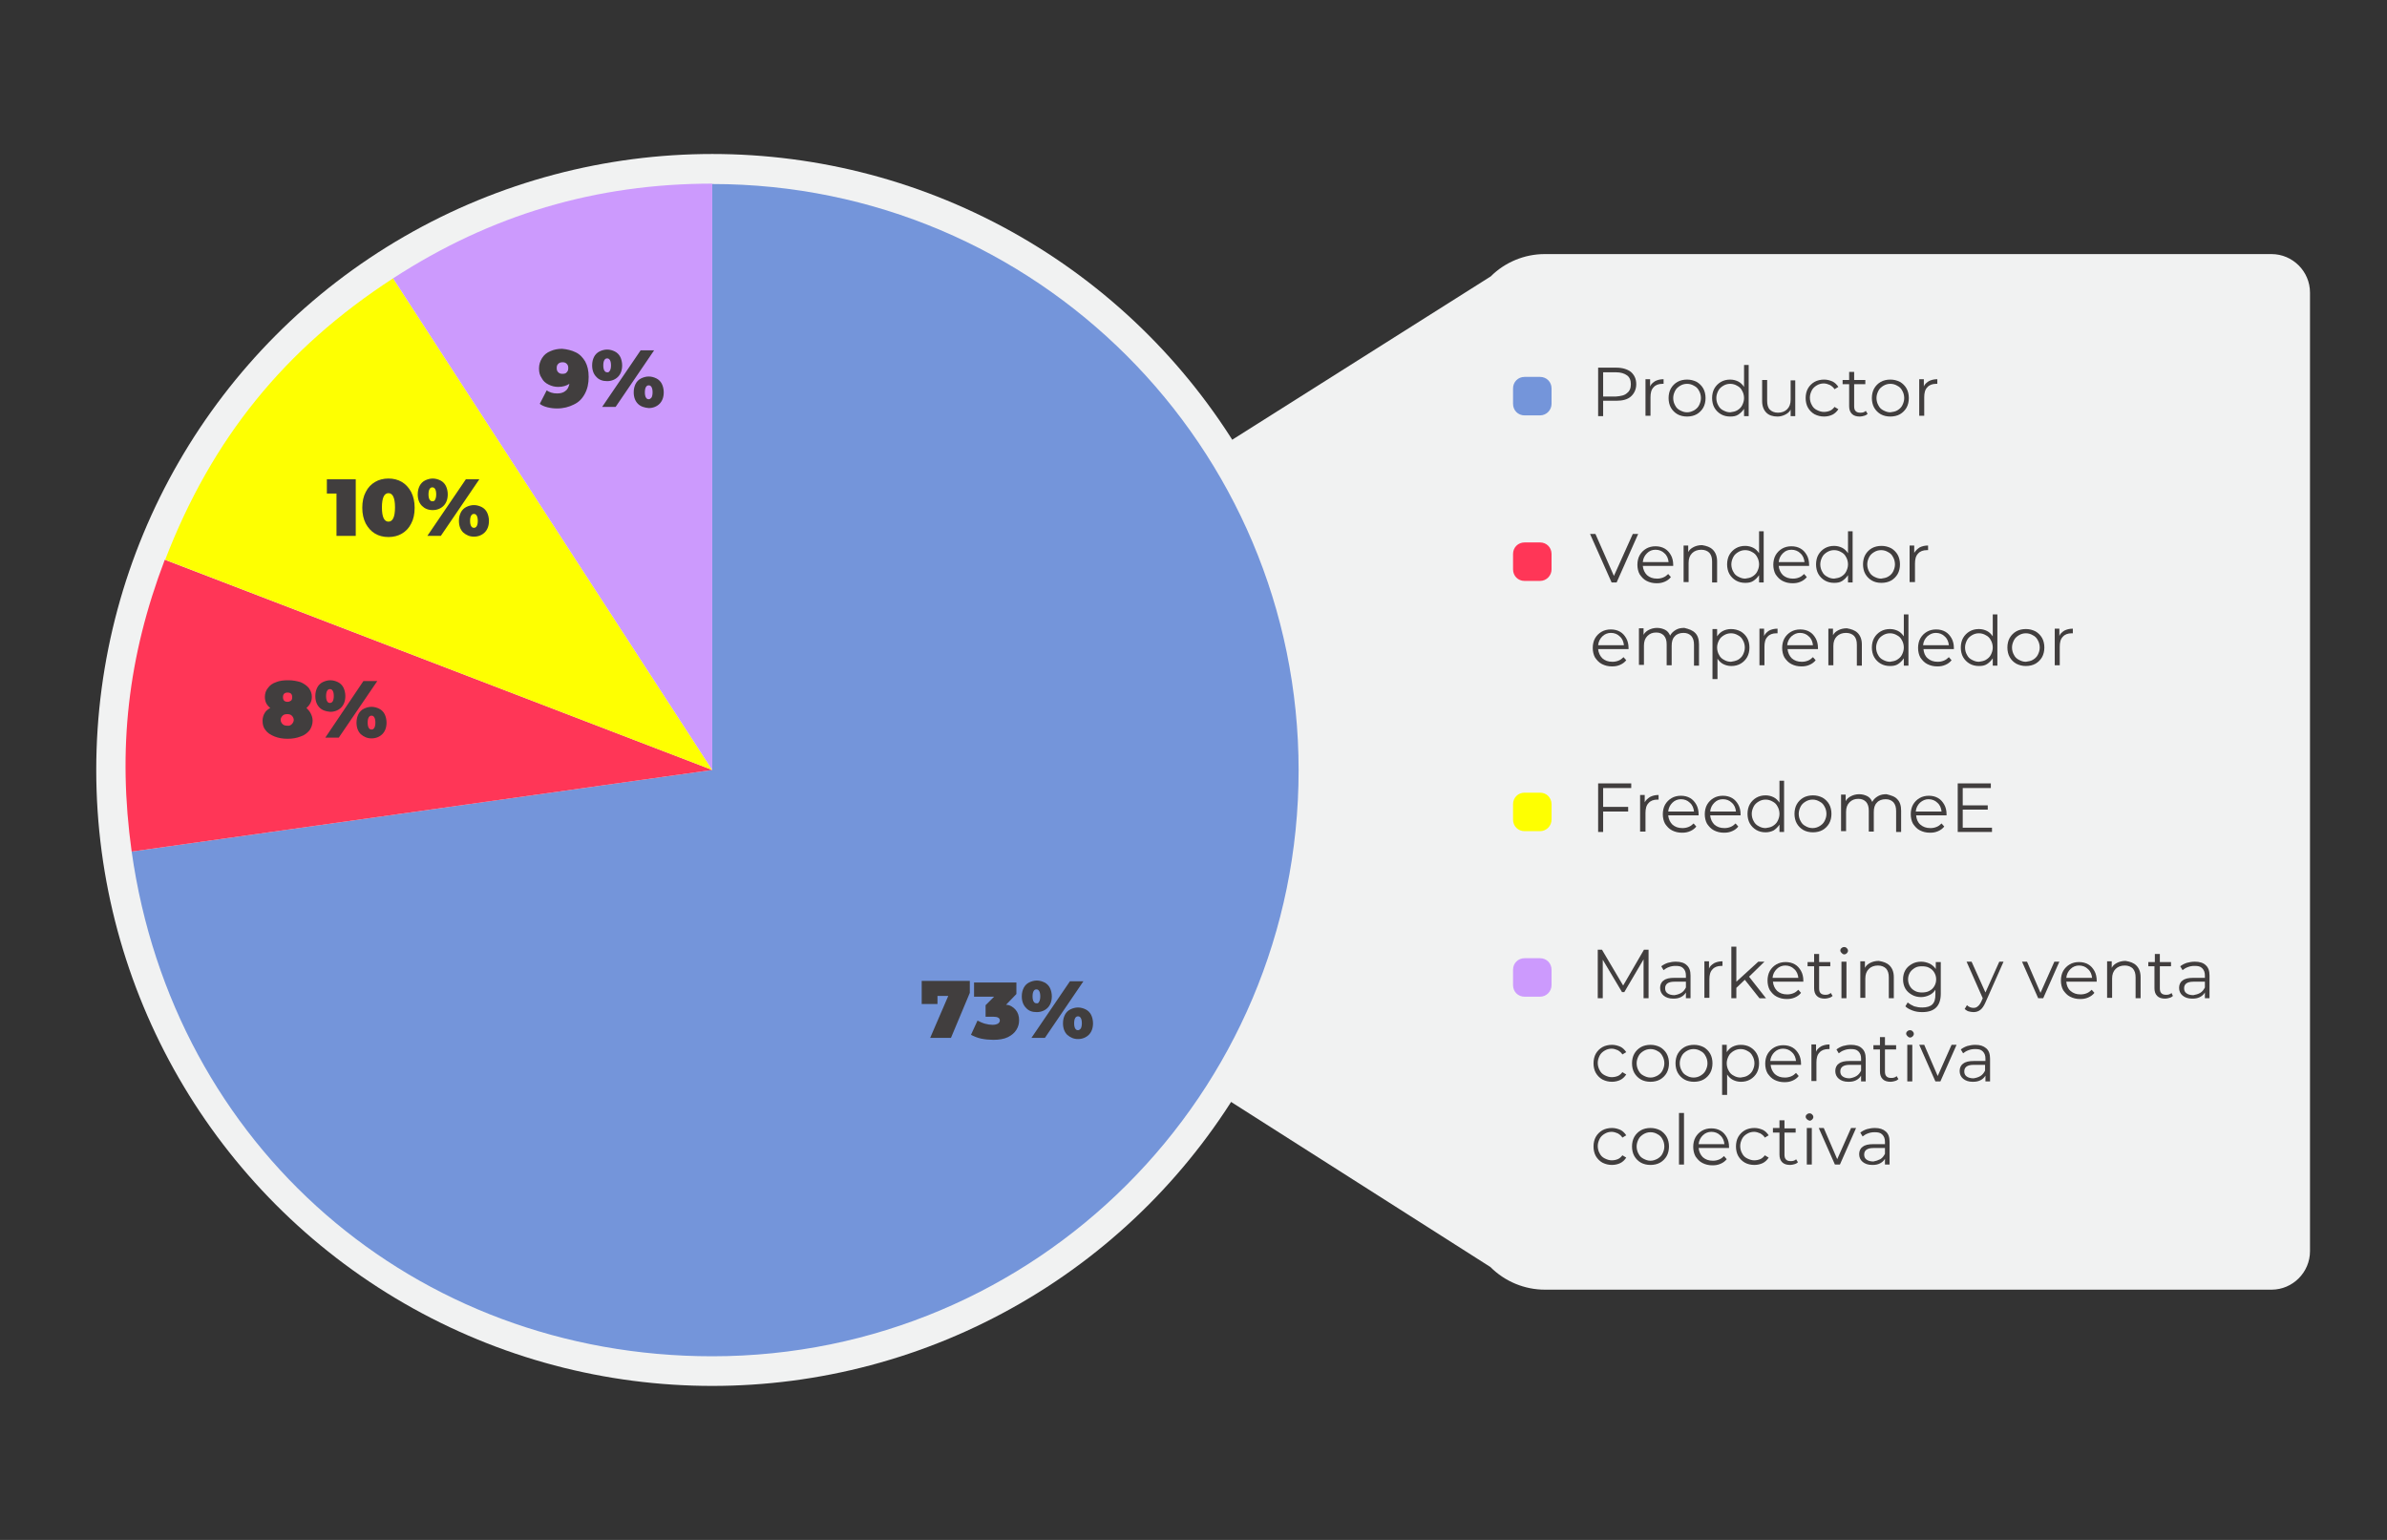 <?xml version="1.0" encoding="utf-8"?>
<!-- Generator: Adobe Illustrator 24.2.0, SVG Export Plug-In . SVG Version: 6.00 Build 0)  -->
<svg version="1.1" id="grafico_4" xmlns="http://www.w3.org/2000/svg" xmlns:xlink="http://www.w3.org/1999/xlink" x="0px" y="0px"
	 viewBox="0 0 620 400" style="enable-background:new 0 0 620 400;" xml:space="preserve">
<rect x="0" y="0" width="620" height="400" fill="#333333" stroke="none"/>
<style type="text/css">
	.st0{fill:#F1F2F2;}
	.st1{fill:#7495DA;}
	.st2{fill:#FF3657;}
	.st3{fill:#FEFF01;}
	.st4{fill:#CC9AFD;}
	.st5{fill:#413E3E;}
</style>
<path class="st0" d="M590,335H401.3c-5.3,0-10.4-2.1-14.2-5.9L184.3,200L387.2,71.8c3.7-3.7,8.8-5.8,14-5.8H590c5.5,0,10,4.5,10,10
	v249C600,330.5,595.5,335,590,335z"/>
<circle class="st0" cx="185" cy="200" r="160"/>
<path class="st1" d="M400,107.9h-4c-1.7,0-3-1.3-3-3v-4c0-1.7,1.3-3,3-3h4c1.7,0,3,1.3,3,3v4C403,106.5,401.7,107.9,400,107.9z"/>
<path class="st2" d="M400,150.9h-4c-1.7,0-3-1.3-3-3v-4c0-1.7,1.3-3,3-3h4c1.7,0,3,1.3,3,3v4C403,149.5,401.7,150.9,400,150.9z"/>
<path class="st3" d="M400,215.9h-4c-1.7,0-3-1.3-3-3v-4c0-1.7,1.3-3,3-3h4c1.7,0,3,1.3,3,3v4C403,214.5,401.7,215.9,400,215.9z"/>
<path class="st4" d="M400,258.9h-4c-1.7,0-3-1.3-3-3v-4c0-1.7,1.3-3,3-3h4c1.7,0,3,1.3,3,3v4C403,257.5,401.7,258.9,400,258.9z"/>
<path class="st5" d="M423.6,96.6c0.9,0.8,1.4,1.8,1.4,3.2c0,1.3-0.5,2.4-1.4,3.2c-0.9,0.8-2.2,1.1-3.8,1.1h-3.4v4h-1.3V95.5h4.7
	C421.4,95.5,422.7,95.9,423.6,96.6z M422.6,102.1c0.7-0.5,1-1.3,1-2.3c0-1-0.3-1.8-1-2.3c-0.7-0.5-1.6-0.8-2.9-0.8h-3.3v6.3h3.3
	C421,102.9,422,102.7,422.6,102.1z"/>
<path class="st5" d="M429.9,99c0.6-0.3,1.3-0.5,2.2-0.5v1.2l-0.3,0c-1,0-1.8,0.3-2.3,0.9c-0.6,0.6-0.8,1.5-0.8,2.6v4.8h-1.3v-9.5
	h1.2v1.9C428.8,99.8,429.3,99.4,429.9,99z"/>
<path class="st5" d="M435.7,107.6c-0.7-0.4-1.3-1-1.7-1.7c-0.4-0.7-0.6-1.6-0.6-2.5c0-0.9,0.2-1.8,0.6-2.5c0.4-0.7,1-1.3,1.7-1.7
	c0.7-0.4,1.6-0.6,2.5-0.6s1.7,0.2,2.5,0.6c0.7,0.4,1.3,1,1.7,1.7c0.4,0.7,0.6,1.6,0.6,2.5c0,0.9-0.2,1.8-0.6,2.5
	c-0.4,0.7-1,1.3-1.7,1.7c-0.7,0.4-1.6,0.6-2.5,0.6S436.4,108,435.7,107.6z M440,106.6c0.5-0.3,1-0.7,1.3-1.3
	c0.3-0.6,0.5-1.2,0.5-1.9c0-0.7-0.2-1.4-0.5-1.9c-0.3-0.6-0.7-1-1.3-1.3c-0.5-0.3-1.1-0.5-1.8-0.5s-1.3,0.2-1.8,0.5
	c-0.5,0.3-1,0.7-1.3,1.3c-0.3,0.6-0.5,1.2-0.5,1.9c0,0.7,0.2,1.4,0.5,1.9c0.3,0.6,0.7,1,1.3,1.3s1.1,0.5,1.8,0.5
	S439.4,106.9,440,106.6z"/>
<path class="st5" d="M454.2,94.7v13.4H453v-1.9c-0.4,0.6-0.9,1.1-1.5,1.5s-1.3,0.5-2.1,0.5c-0.9,0-1.7-0.2-2.4-0.6
	c-0.7-0.4-1.3-1-1.7-1.7c-0.4-0.7-0.6-1.6-0.6-2.5c0-0.9,0.2-1.8,0.6-2.5c0.4-0.7,1-1.3,1.7-1.7c0.7-0.4,1.5-0.6,2.4-0.6
	c0.8,0,1.5,0.2,2.1,0.5c0.6,0.3,1.1,0.8,1.5,1.4v-5.7H454.2z M451.2,106.6c0.5-0.3,1-0.7,1.3-1.3c0.3-0.6,0.5-1.2,0.5-1.9
	c0-0.7-0.2-1.4-0.5-1.9c-0.3-0.6-0.7-1-1.3-1.3c-0.5-0.3-1.1-0.5-1.8-0.5c-0.7,0-1.3,0.2-1.8,0.5c-0.5,0.3-1,0.7-1.3,1.3
	c-0.3,0.6-0.5,1.2-0.5,1.9c0,0.7,0.2,1.4,0.5,1.9c0.3,0.6,0.7,1,1.3,1.3s1.1,0.5,1.8,0.5C450.1,107,450.7,106.9,451.2,106.6z"/>
<path class="st5" d="M466.3,98.6v9.5h-1.2v-1.7c-0.3,0.6-0.8,1-1.4,1.3c-0.6,0.3-1.3,0.5-2,0.5c-1.2,0-2.2-0.3-2.9-1
	c-0.7-0.7-1.1-1.7-1.1-3v-5.5h1.3v5.4c0,1,0.2,1.8,0.7,2.3c0.5,0.5,1.2,0.8,2.1,0.8c1,0,1.8-0.3,2.4-0.9c0.6-0.6,0.9-1.4,0.9-2.5v-5
	H466.3z"/>
<path class="st5" d="M471.3,107.6c-0.7-0.4-1.3-1-1.7-1.7c-0.4-0.7-0.6-1.6-0.6-2.5c0-0.9,0.2-1.8,0.6-2.5c0.4-0.7,1-1.3,1.7-1.7
	s1.6-0.6,2.5-0.6c0.8,0,1.5,0.2,2.2,0.5c0.6,0.3,1.1,0.8,1.5,1.4l-1,0.6c-0.3-0.5-0.7-0.8-1.2-1.1c-0.5-0.2-1-0.4-1.6-0.4
	c-0.7,0-1.3,0.2-1.8,0.5c-0.5,0.3-1,0.7-1.3,1.3c-0.3,0.6-0.5,1.2-0.5,1.9c0,0.7,0.2,1.4,0.5,1.9c0.3,0.6,0.7,1,1.3,1.3
	s1.2,0.5,1.8,0.5c0.6,0,1.1-0.1,1.6-0.3c0.5-0.2,0.9-0.6,1.2-1l1,0.6c-0.4,0.6-0.9,1.1-1.5,1.4c-0.6,0.3-1.4,0.5-2.2,0.5
	C472.9,108.2,472.1,108,471.3,107.6z"/>
<path class="st5" d="M485.1,107.5c-0.2,0.2-0.5,0.4-0.9,0.5c-0.4,0.1-0.7,0.2-1.1,0.2c-0.9,0-1.6-0.2-2.1-0.7
	c-0.5-0.5-0.7-1.2-0.7-2v-5.7h-1.7v-1.1h1.7v-2.1h1.3v2.1h2.9v1.1h-2.9v5.7c0,0.6,0.1,1,0.4,1.3c0.3,0.3,0.7,0.4,1.2,0.4
	c0.3,0,0.5,0,0.8-0.1s0.5-0.2,0.6-0.4L485.1,107.5z"/>
<path class="st5" d="M488.5,107.6c-0.7-0.4-1.3-1-1.7-1.7c-0.4-0.7-0.6-1.6-0.6-2.5c0-0.9,0.2-1.8,0.6-2.5c0.4-0.7,1-1.3,1.7-1.7
	c0.7-0.4,1.6-0.6,2.5-0.6c0.9,0,1.7,0.2,2.5,0.6c0.7,0.4,1.3,1,1.7,1.7c0.4,0.7,0.6,1.6,0.6,2.5c0,0.9-0.2,1.8-0.6,2.5
	c-0.4,0.7-1,1.3-1.7,1.7c-0.7,0.4-1.6,0.6-2.5,0.6C490.1,108.2,489.2,108,488.5,107.6z M492.8,106.6c0.5-0.3,1-0.7,1.3-1.3
	c0.3-0.6,0.5-1.2,0.5-1.9c0-0.7-0.2-1.4-0.5-1.9c-0.3-0.6-0.7-1-1.3-1.3c-0.5-0.3-1.1-0.5-1.8-0.5c-0.7,0-1.3,0.2-1.8,0.5
	c-0.5,0.3-1,0.7-1.3,1.3c-0.3,0.6-0.5,1.2-0.5,1.9c0,0.7,0.2,1.4,0.5,1.9c0.3,0.6,0.7,1,1.3,1.3s1.1,0.5,1.8,0.5
	C491.7,107,492.3,106.9,492.8,106.6z"/>
<path class="st5" d="M501,99c0.6-0.3,1.3-0.5,2.2-0.5v1.2l-0.3,0c-1,0-1.8,0.3-2.3,0.9c-0.6,0.6-0.8,1.5-0.8,2.6v4.8h-1.3v-9.5h1.2
	v1.9C499.9,99.8,500.4,99.4,501,99z"/>
<path class="st5" d="M425.5,138.7l-5.6,12.6h-1.3l-5.6-12.6h1.4l4.8,10.9l4.9-10.9H425.5z"/>
<path class="st5" d="M434.6,147h-7.9c0.1,1,0.5,1.8,1.1,2.4c0.7,0.6,1.5,0.9,2.6,0.9c0.6,0,1.1-0.1,1.6-0.3c0.5-0.2,0.9-0.5,1.3-0.9
	l0.7,0.8c-0.4,0.5-0.9,0.9-1.6,1.2s-1.3,0.4-2.1,0.4c-1,0-1.8-0.2-2.6-0.6s-1.3-1-1.8-1.7c-0.4-0.7-0.6-1.6-0.6-2.5
	c0-0.9,0.2-1.8,0.6-2.5c0.4-0.7,1-1.3,1.7-1.7s1.5-0.6,2.4-0.6s1.7,0.2,2.4,0.6c0.7,0.4,1.2,1,1.6,1.7c0.4,0.7,0.6,1.6,0.6,2.5
	L434.6,147z M427.8,143.7c-0.6,0.6-1,1.3-1.1,2.3h6.7c-0.1-0.9-0.4-1.7-1.1-2.3c-0.6-0.6-1.4-0.9-2.3-0.9
	C429.1,142.8,428.4,143.1,427.8,143.7z"/>
<path class="st5" d="M444.9,142.8c0.7,0.7,1.1,1.7,1.1,3v5.5h-1.3v-5.4c0-1-0.2-1.7-0.7-2.3c-0.5-0.5-1.2-0.8-2.1-0.8
	c-1,0-1.8,0.3-2.4,0.9c-0.6,0.6-0.9,1.4-0.9,2.5v5h-1.3v-9.5h1.2v1.7c0.3-0.6,0.8-1,1.4-1.3c0.6-0.3,1.3-0.5,2.2-0.5
	C443.3,141.8,444.2,142.1,444.9,142.8z"/>
<path class="st5" d="M458.1,137.9v13.4h-1.2v-1.9c-0.4,0.6-0.9,1.1-1.5,1.5s-1.3,0.5-2.1,0.5c-0.9,0-1.7-0.2-2.4-0.6
	c-0.7-0.4-1.3-1-1.7-1.7c-0.4-0.7-0.6-1.6-0.6-2.5c0-0.9,0.2-1.8,0.6-2.5c0.4-0.7,1-1.3,1.7-1.7c0.7-0.4,1.5-0.6,2.4-0.6
	c0.8,0,1.5,0.2,2.1,0.5c0.6,0.3,1.1,0.8,1.5,1.4v-5.7H458.1z M455.1,149.8c0.5-0.3,1-0.7,1.3-1.3c0.3-0.6,0.5-1.2,0.5-1.9
	c0-0.7-0.2-1.4-0.5-1.9c-0.3-0.6-0.7-1-1.3-1.3c-0.5-0.3-1.1-0.5-1.8-0.5c-0.7,0-1.3,0.2-1.8,0.5c-0.5,0.3-1,0.7-1.3,1.3
	c-0.3,0.6-0.5,1.2-0.5,1.9c0,0.7,0.2,1.4,0.5,1.9c0.3,0.6,0.7,1,1.3,1.3s1.1,0.5,1.8,0.5C454,150.2,454.6,150.1,455.1,149.8z"/>
<path class="st5" d="M469.9,147H462c0.1,1,0.5,1.8,1.1,2.4c0.7,0.6,1.5,0.9,2.6,0.9c0.6,0,1.1-0.1,1.6-0.3c0.5-0.2,0.9-0.5,1.3-0.9
	l0.7,0.8c-0.4,0.5-0.9,0.9-1.6,1.2s-1.3,0.4-2.1,0.4c-1,0-1.8-0.2-2.6-0.6s-1.3-1-1.8-1.7c-0.4-0.7-0.6-1.6-0.6-2.5
	c0-0.9,0.2-1.8,0.6-2.5c0.4-0.7,1-1.3,1.7-1.7s1.5-0.6,2.4-0.6c0.9,0,1.7,0.2,2.4,0.6s1.2,1,1.6,1.7c0.4,0.7,0.6,1.6,0.6,2.5
	L469.9,147z M463.1,143.7c-0.6,0.6-1,1.3-1.1,2.3h6.7c-0.1-0.9-0.4-1.7-1.1-2.3c-0.6-0.6-1.4-0.9-2.3-0.9
	C464.4,142.8,463.7,143.1,463.1,143.7z"/>
<path class="st5" d="M481.2,137.9v13.4H480v-1.9c-0.4,0.6-0.9,1.1-1.5,1.5s-1.3,0.5-2.1,0.5c-0.9,0-1.7-0.2-2.4-0.6
	c-0.7-0.4-1.3-1-1.7-1.7c-0.4-0.7-0.6-1.6-0.6-2.5c0-0.9,0.2-1.8,0.6-2.5c0.4-0.7,1-1.3,1.7-1.7c0.7-0.4,1.5-0.6,2.4-0.6
	c0.8,0,1.5,0.2,2.1,0.5c0.6,0.3,1.1,0.8,1.5,1.4v-5.7H481.2z M478.2,149.8c0.5-0.3,1-0.7,1.3-1.3c0.3-0.6,0.5-1.2,0.5-1.9
	c0-0.7-0.2-1.4-0.5-1.9c-0.3-0.6-0.7-1-1.3-1.3c-0.5-0.3-1.1-0.5-1.8-0.5c-0.7,0-1.3,0.2-1.8,0.5c-0.5,0.3-1,0.7-1.3,1.3
	c-0.3,0.6-0.5,1.2-0.5,1.9c0,0.7,0.2,1.4,0.5,1.9c0.3,0.6,0.7,1,1.3,1.3c0.5,0.3,1.1,0.5,1.8,0.5
	C477.1,150.2,477.7,150.1,478.2,149.8z"/>
<path class="st5" d="M486.2,150.8c-0.7-0.4-1.3-1-1.7-1.7c-0.4-0.7-0.6-1.6-0.6-2.5c0-0.9,0.2-1.8,0.6-2.5c0.4-0.7,1-1.3,1.7-1.7
	c0.7-0.4,1.6-0.6,2.5-0.6c0.9,0,1.7,0.2,2.5,0.6c0.7,0.4,1.3,1,1.7,1.7c0.4,0.7,0.6,1.6,0.6,2.5c0,0.9-0.2,1.8-0.6,2.5
	c-0.4,0.7-1,1.3-1.7,1.7c-0.7,0.4-1.6,0.6-2.5,0.6C487.7,151.4,486.9,151.2,486.2,150.8z M490.4,149.8c0.5-0.3,1-0.7,1.3-1.3
	c0.3-0.6,0.5-1.2,0.5-1.9c0-0.7-0.2-1.4-0.5-1.9c-0.3-0.6-0.7-1-1.3-1.3c-0.5-0.3-1.1-0.5-1.8-0.5c-0.7,0-1.3,0.2-1.8,0.5
	c-0.5,0.3-1,0.7-1.3,1.3c-0.3,0.6-0.5,1.2-0.5,1.9c0,0.7,0.2,1.4,0.5,1.9c0.3,0.6,0.7,1,1.3,1.3s1.1,0.5,1.8,0.5
	C489.3,150.2,489.9,150.1,490.4,149.8z"/>
<path class="st5" d="M498.6,142.2c0.6-0.3,1.3-0.5,2.2-0.5v1.2l-0.3,0c-1,0-1.8,0.3-2.3,0.9c-0.6,0.6-0.8,1.5-0.8,2.6v4.8H496v-9.5
	h1.2v1.9C497.6,143,498,142.6,498.6,142.2z"/>
<path class="st5" d="M423,168.6h-7.9c0.1,1,0.5,1.8,1.1,2.4c0.7,0.6,1.5,0.9,2.6,0.9c0.6,0,1.1-0.1,1.6-0.3c0.5-0.2,0.9-0.5,1.3-0.9
	l0.7,0.8c-0.4,0.5-0.9,0.9-1.6,1.2s-1.3,0.4-2.1,0.4c-1,0-1.8-0.2-2.6-0.6s-1.3-1-1.8-1.7c-0.4-0.7-0.6-1.6-0.6-2.5
	c0-0.9,0.2-1.8,0.6-2.5c0.4-0.7,1-1.3,1.7-1.7s1.5-0.6,2.4-0.6s1.7,0.2,2.4,0.6c0.7,0.4,1.2,1,1.6,1.7c0.4,0.7,0.6,1.6,0.6,2.5
	L423,168.6z M416.2,165.3c-0.6,0.6-1,1.3-1.1,2.3h6.7c-0.1-0.9-0.4-1.7-1.1-2.3c-0.6-0.6-1.4-0.9-2.3-0.9
	C417.6,164.4,416.8,164.7,416.2,165.3z"/>
<path class="st5" d="M440.3,164.4c0.7,0.7,1,1.7,1,3v5.5H440v-5.4c0-1-0.2-1.7-0.7-2.3c-0.5-0.5-1.1-0.8-2-0.8c-1,0-1.8,0.3-2.3,0.9
	c-0.6,0.6-0.8,1.4-0.8,2.5v5h-1.3v-5.4c0-1-0.2-1.7-0.7-2.3c-0.5-0.5-1.1-0.8-2-0.8c-1,0-1.7,0.3-2.3,0.9c-0.6,0.6-0.9,1.4-0.9,2.5
	v5h-1.3v-9.5h1.2v1.7c0.3-0.6,0.8-1,1.4-1.3c0.6-0.3,1.3-0.5,2.1-0.5c0.8,0,1.5,0.2,2.1,0.5s1,0.8,1.3,1.5c0.3-0.6,0.8-1.1,1.5-1.5
	c0.7-0.4,1.4-0.5,2.2-0.5C438.7,163.4,439.6,163.7,440.3,164.4z"/>
<path class="st5" d="M452.1,164c0.7,0.4,1.3,1,1.7,1.7c0.4,0.7,0.6,1.6,0.6,2.5c0,0.9-0.2,1.8-0.6,2.5c-0.4,0.7-1,1.3-1.7,1.7
	s-1.5,0.6-2.4,0.6c-0.8,0-1.5-0.2-2.1-0.5c-0.6-0.3-1.1-0.8-1.5-1.4v5.3h-1.3v-13h1.2v1.9c0.4-0.6,0.9-1.1,1.5-1.4s1.3-0.5,2.1-0.5
	C450.5,163.4,451.3,163.6,452.1,164z M451.4,171.4c0.5-0.3,1-0.7,1.3-1.3c0.3-0.6,0.5-1.2,0.5-1.9c0-0.7-0.2-1.4-0.5-1.9
	c-0.3-0.6-0.7-1-1.3-1.3c-0.5-0.3-1.1-0.5-1.8-0.5c-0.7,0-1.3,0.2-1.8,0.5c-0.5,0.3-1,0.7-1.3,1.3c-0.3,0.6-0.5,1.2-0.5,1.9
	c0,0.7,0.2,1.4,0.5,1.9c0.3,0.6,0.7,1,1.3,1.3c0.5,0.3,1.1,0.5,1.8,0.5C450.2,171.8,450.8,171.7,451.4,171.4z"/>
<path class="st5" d="M459.5,163.8c0.6-0.3,1.3-0.5,2.2-0.5v1.2l-0.3,0c-1,0-1.8,0.3-2.3,0.9c-0.6,0.6-0.8,1.5-0.8,2.6v4.8H457v-9.5
	h1.2v1.9C458.5,164.6,458.9,164.2,459.5,163.8z"/>
<path class="st5" d="M472.2,168.6h-7.9c0.1,1,0.5,1.8,1.1,2.4c0.7,0.6,1.5,0.9,2.6,0.9c0.6,0,1.1-0.1,1.6-0.3
	c0.5-0.2,0.9-0.5,1.3-0.9l0.7,0.8c-0.4,0.5-0.9,0.9-1.6,1.2s-1.3,0.4-2.1,0.4c-1,0-1.8-0.2-2.6-0.6s-1.3-1-1.8-1.7
	c-0.4-0.7-0.6-1.6-0.6-2.5c0-0.9,0.2-1.8,0.6-2.5c0.4-0.7,1-1.3,1.7-1.7s1.5-0.6,2.4-0.6c0.9,0,1.7,0.2,2.4,0.6s1.2,1,1.6,1.7
	c0.4,0.7,0.6,1.6,0.6,2.5L472.2,168.6z M465.3,165.3c-0.6,0.6-1,1.3-1.1,2.3h6.7c-0.1-0.9-0.4-1.7-1.1-2.3c-0.6-0.6-1.4-0.9-2.3-0.9
	C466.7,164.4,466,164.7,465.3,165.3z"/>
<path class="st5" d="M482.5,164.4c0.7,0.7,1.1,1.7,1.1,3v5.5h-1.3v-5.4c0-1-0.2-1.7-0.7-2.3c-0.5-0.5-1.2-0.8-2.1-0.8
	c-1,0-1.8,0.3-2.4,0.9c-0.6,0.6-0.9,1.4-0.9,2.5v5h-1.3v-9.5h1.2v1.7c0.3-0.6,0.8-1,1.4-1.3c0.6-0.3,1.3-0.5,2.2-0.5
	C480.8,163.4,481.8,163.7,482.5,164.4z"/>
<path class="st5" d="M495.7,159.5v13.4h-1.2V171c-0.4,0.6-0.9,1.1-1.5,1.5s-1.3,0.5-2.1,0.5c-0.9,0-1.7-0.2-2.4-0.6
	c-0.7-0.4-1.3-1-1.7-1.7c-0.4-0.7-0.6-1.6-0.6-2.5c0-0.9,0.2-1.8,0.6-2.5c0.4-0.7,1-1.3,1.7-1.7c0.7-0.4,1.5-0.6,2.4-0.6
	c0.8,0,1.5,0.2,2.1,0.5c0.6,0.3,1.1,0.8,1.5,1.4v-5.7H495.7z M492.7,171.4c0.5-0.3,1-0.7,1.3-1.3c0.3-0.6,0.5-1.2,0.5-1.9
	c0-0.7-0.2-1.4-0.5-1.9c-0.3-0.6-0.7-1-1.3-1.3c-0.5-0.3-1.1-0.5-1.8-0.5c-0.7,0-1.3,0.2-1.8,0.5c-0.5,0.3-1,0.7-1.3,1.3
	c-0.3,0.6-0.5,1.2-0.5,1.9c0,0.7,0.2,1.4,0.5,1.9c0.3,0.6,0.7,1,1.3,1.3s1.1,0.5,1.8,0.5C491.6,171.8,492.2,171.7,492.7,171.4z"/>
<path class="st5" d="M507.5,168.6h-7.9c0.1,1,0.4,1.8,1.1,2.4c0.7,0.6,1.5,0.9,2.6,0.9c0.6,0,1.1-0.1,1.6-0.3
	c0.5-0.2,0.9-0.5,1.3-0.9l0.7,0.8c-0.4,0.5-0.9,0.9-1.6,1.2s-1.3,0.4-2.1,0.4c-1,0-1.8-0.2-2.6-0.6s-1.3-1-1.8-1.7
	c-0.4-0.7-0.6-1.6-0.6-2.5c0-0.9,0.2-1.8,0.6-2.5c0.4-0.7,1-1.3,1.7-1.7s1.5-0.6,2.4-0.6s1.7,0.2,2.4,0.6c0.7,0.4,1.2,1,1.6,1.7
	c0.4,0.7,0.6,1.6,0.6,2.5L507.5,168.6z M500.6,165.3c-0.6,0.6-1,1.3-1.1,2.3h6.7c-0.1-0.9-0.4-1.7-1.1-2.3c-0.6-0.6-1.4-0.9-2.3-0.9
	C502,164.4,501.3,164.7,500.6,165.3z"/>
<path class="st5" d="M518.8,159.5v13.4h-1.2V171c-0.4,0.6-0.9,1.1-1.5,1.5s-1.3,0.5-2.1,0.5c-0.9,0-1.7-0.2-2.4-0.6
	c-0.7-0.4-1.3-1-1.7-1.7c-0.4-0.7-0.6-1.6-0.6-2.5c0-0.9,0.2-1.8,0.6-2.5c0.4-0.7,1-1.3,1.7-1.7c0.7-0.4,1.5-0.6,2.4-0.6
	c0.8,0,1.5,0.2,2.1,0.5c0.6,0.3,1.1,0.8,1.5,1.4v-5.7H518.8z M515.8,171.4c0.5-0.3,1-0.7,1.3-1.3c0.3-0.6,0.5-1.2,0.5-1.9
	c0-0.7-0.2-1.4-0.5-1.9c-0.3-0.6-0.7-1-1.3-1.3c-0.5-0.3-1.1-0.5-1.8-0.5c-0.7,0-1.3,0.2-1.8,0.5c-0.5,0.3-1,0.7-1.3,1.3
	c-0.3,0.6-0.5,1.2-0.5,1.9c0,0.7,0.2,1.4,0.5,1.9c0.3,0.6,0.7,1,1.3,1.3s1.1,0.5,1.8,0.5C514.7,171.8,515.3,171.7,515.8,171.4z"/>
<path class="st5" d="M523.7,172.4c-0.7-0.4-1.3-1-1.7-1.7c-0.4-0.7-0.6-1.6-0.6-2.5c0-0.9,0.2-1.8,0.6-2.5c0.4-0.7,1-1.3,1.7-1.7
	c0.7-0.4,1.6-0.6,2.5-0.6c0.9,0,1.7,0.2,2.5,0.6c0.7,0.4,1.3,1,1.7,1.7c0.4,0.7,0.6,1.6,0.6,2.5c0,0.9-0.2,1.8-0.6,2.5
	c-0.4,0.7-1,1.3-1.7,1.7c-0.7,0.4-1.6,0.6-2.5,0.6C525.3,173,524.5,172.8,523.7,172.4z M528,171.4c0.5-0.3,1-0.7,1.3-1.3
	c0.3-0.6,0.5-1.2,0.5-1.9c0-0.7-0.2-1.4-0.5-1.9c-0.3-0.6-0.7-1-1.3-1.3c-0.5-0.3-1.1-0.5-1.8-0.5c-0.7,0-1.3,0.2-1.8,0.5
	c-0.5,0.3-1,0.7-1.3,1.3c-0.3,0.6-0.5,1.2-0.5,1.9c0,0.7,0.2,1.4,0.5,1.9c0.3,0.6,0.7,1,1.3,1.3s1.1,0.5,1.8,0.5
	C526.9,171.8,527.5,171.7,528,171.4z"/>
<path class="st5" d="M536.2,163.8c0.6-0.3,1.3-0.5,2.2-0.5v1.2l-0.3,0c-1,0-1.8,0.3-2.3,0.9c-0.6,0.6-0.8,1.5-0.8,2.6v4.8h-1.3v-9.5
	h1.2v1.9C535.1,164.6,535.6,164.2,536.2,163.8z"/>
<path class="st5" d="M416.4,204.6v5h6.5v1.2h-6.5v5.3h-1.3v-12.6h8.6v1.2H416.4z"/>
<path class="st5" d="M428.6,207c0.6-0.3,1.3-0.5,2.2-0.5v1.2l-0.3,0c-1,0-1.8,0.3-2.3,0.9c-0.6,0.6-0.8,1.5-0.8,2.6v4.8H426v-9.5
	h1.2v1.9C427.5,207.8,428,207.4,428.6,207z"/>
<path class="st5" d="M441.2,211.8h-7.9c0.1,1,0.5,1.8,1.1,2.4c0.7,0.6,1.5,0.9,2.6,0.9c0.6,0,1.1-0.1,1.6-0.3
	c0.5-0.2,0.9-0.5,1.3-0.9l0.7,0.8c-0.4,0.5-0.9,0.9-1.6,1.2s-1.3,0.4-2.1,0.4c-1,0-1.8-0.2-2.6-0.6s-1.3-1-1.8-1.7
	c-0.4-0.7-0.6-1.6-0.6-2.5c0-0.9,0.2-1.8,0.6-2.5c0.4-0.7,1-1.3,1.7-1.7s1.5-0.6,2.4-0.6s1.7,0.2,2.4,0.6c0.7,0.4,1.2,1,1.6,1.7
	c0.4,0.7,0.6,1.6,0.6,2.5L441.2,211.8z M434.4,208.5c-0.6,0.6-1,1.3-1.1,2.3h6.7c-0.1-0.9-0.4-1.7-1.1-2.3c-0.6-0.6-1.4-0.9-2.3-0.9
	C435.8,207.6,435,207.9,434.4,208.5z"/>
<path class="st5" d="M452.1,211.8h-7.9c0.1,1,0.5,1.8,1.1,2.4c0.7,0.6,1.5,0.9,2.6,0.9c0.6,0,1.1-0.1,1.6-0.3
	c0.5-0.2,0.9-0.5,1.3-0.9l0.7,0.8c-0.4,0.5-0.9,0.9-1.6,1.2s-1.3,0.4-2.1,0.4c-1,0-1.8-0.2-2.6-0.6s-1.3-1-1.8-1.7
	c-0.4-0.7-0.6-1.6-0.6-2.5c0-0.9,0.2-1.8,0.6-2.5c0.4-0.7,1-1.3,1.7-1.7s1.5-0.6,2.4-0.6c0.9,0,1.7,0.2,2.4,0.6s1.2,1,1.6,1.7
	c0.4,0.7,0.6,1.6,0.6,2.5L452.1,211.8z M445.3,208.5c-0.6,0.6-1,1.3-1.1,2.3h6.7c-0.1-0.9-0.4-1.7-1.1-2.3c-0.6-0.6-1.4-0.9-2.3-0.9
	C446.6,207.6,445.9,207.9,445.3,208.5z"/>
<path class="st5" d="M463.4,202.7v13.4h-1.2v-1.9c-0.4,0.6-0.9,1.1-1.5,1.5c-0.6,0.3-1.3,0.5-2.1,0.5c-0.9,0-1.7-0.2-2.4-0.6
	c-0.7-0.4-1.3-1-1.7-1.7c-0.4-0.7-0.6-1.6-0.6-2.5c0-0.9,0.2-1.8,0.6-2.5c0.4-0.7,1-1.3,1.7-1.7c0.7-0.4,1.5-0.6,2.4-0.6
	c0.8,0,1.5,0.2,2.1,0.5c0.6,0.3,1.1,0.8,1.5,1.4v-5.7H463.4z M460.4,214.6c0.5-0.3,1-0.7,1.3-1.3c0.3-0.6,0.5-1.2,0.5-1.9
	c0-0.7-0.2-1.4-0.5-1.9c-0.3-0.6-0.7-1-1.3-1.3c-0.5-0.3-1.1-0.5-1.8-0.5c-0.7,0-1.3,0.2-1.8,0.5c-0.5,0.3-1,0.7-1.3,1.3
	c-0.3,0.6-0.5,1.2-0.5,1.9c0,0.7,0.2,1.4,0.5,1.9c0.3,0.6,0.7,1,1.3,1.3c0.5,0.3,1.1,0.5,1.8,0.5C459.3,215,459.9,214.9,460.4,214.6
	z"/>
<path class="st5" d="M468.4,215.6c-0.7-0.4-1.3-1-1.7-1.7c-0.4-0.7-0.6-1.6-0.6-2.5c0-0.9,0.2-1.8,0.6-2.5c0.4-0.7,1-1.3,1.7-1.7
	c0.7-0.4,1.6-0.6,2.5-0.6s1.7,0.2,2.5,0.6c0.7,0.4,1.3,1,1.7,1.7c0.4,0.7,0.6,1.6,0.6,2.5c0,0.9-0.2,1.8-0.6,2.5
	c-0.4,0.7-1,1.3-1.7,1.7c-0.7,0.4-1.6,0.6-2.5,0.6S469.1,216,468.4,215.6z M472.6,214.6c0.5-0.3,1-0.7,1.3-1.3
	c0.3-0.6,0.5-1.2,0.5-1.9c0-0.7-0.2-1.4-0.5-1.9c-0.3-0.6-0.7-1-1.3-1.3c-0.5-0.3-1.1-0.5-1.8-0.5s-1.3,0.2-1.8,0.5
	c-0.5,0.3-1,0.7-1.3,1.3c-0.3,0.6-0.5,1.2-0.5,1.9c0,0.7,0.2,1.4,0.5,1.9c0.3,0.6,0.7,1,1.3,1.3c0.5,0.3,1.1,0.5,1.8,0.5
	S472.1,214.9,472.6,214.6z"/>
<path class="st5" d="M492.8,207.6c0.7,0.7,1,1.7,1,3v5.5h-1.3v-5.4c0-1-0.2-1.7-0.7-2.3c-0.5-0.5-1.1-0.8-2-0.8
	c-1,0-1.8,0.3-2.3,0.9c-0.6,0.6-0.8,1.4-0.8,2.5v5h-1.3v-5.4c0-1-0.2-1.7-0.7-2.3c-0.5-0.5-1.1-0.8-2-0.8c-1,0-1.7,0.3-2.3,0.9
	c-0.6,0.6-0.9,1.4-0.9,2.5v5h-1.3v-9.5h1.2v1.7c0.3-0.6,0.8-1,1.4-1.3c0.6-0.3,1.3-0.5,2.1-0.5c0.8,0,1.5,0.2,2.1,0.5s1,0.8,1.3,1.5
	c0.3-0.6,0.8-1.1,1.5-1.5c0.7-0.4,1.4-0.5,2.2-0.5C491.2,206.6,492.2,206.9,492.8,207.6z"/>
<path class="st5" d="M505.6,211.8h-7.9c0.1,1,0.4,1.8,1.1,2.4c0.7,0.6,1.5,0.9,2.6,0.9c0.6,0,1.1-0.1,1.6-0.3
	c0.5-0.2,0.9-0.5,1.3-0.9l0.7,0.8c-0.4,0.5-0.9,0.9-1.6,1.2s-1.3,0.4-2.1,0.4c-1,0-1.8-0.2-2.6-0.6s-1.3-1-1.8-1.7
	c-0.4-0.7-0.6-1.6-0.6-2.5c0-0.9,0.2-1.8,0.6-2.5c0.4-0.7,1-1.3,1.7-1.7s1.5-0.6,2.4-0.6s1.7,0.2,2.4,0.6c0.7,0.4,1.2,1,1.6,1.7
	c0.4,0.7,0.6,1.6,0.6,2.5L505.6,211.8z M498.7,208.5c-0.6,0.6-1,1.3-1.1,2.3h6.7c-0.1-0.9-0.4-1.7-1.1-2.3c-0.6-0.6-1.4-0.9-2.3-0.9
	C500.1,207.6,499.4,207.9,498.7,208.5z"/>
<path class="st5" d="M517.4,214.9v1.2h-8.9v-12.6h8.6v1.2h-7.3v4.5h6.5v1.1h-6.5v4.7H517.4z"/>
<path class="st5" d="M428.2,246.7v12.6h-1.3v-10.1l-5,8.5h-0.6l-5-8.4v10h-1.3v-12.6h1.1l5.5,9.3l5.4-9.3H428.2z"/>
<path class="st5" d="M438.1,250.7c0.7,0.6,1,1.5,1,2.7v5.9h-1.2v-1.5c-0.3,0.5-0.7,0.9-1.3,1.2c-0.6,0.3-1.2,0.4-2,0.4
	c-1.1,0-1.9-0.3-2.5-0.8s-0.9-1.2-0.9-2c0-0.8,0.3-1.5,0.9-1.9c0.6-0.5,1.5-0.7,2.8-0.7h3v-0.6c0-0.8-0.2-1.4-0.7-1.9
	s-1.1-0.6-2-0.6c-0.6,0-1.2,0.1-1.7,0.3c-0.6,0.2-1,0.5-1.4,0.8l-0.6-1c0.5-0.4,1.1-0.7,1.7-0.9c0.7-0.2,1.4-0.3,2.1-0.3
	C436.5,249.8,437.5,250.1,438.1,250.7z M436.7,257.9c0.5-0.3,0.9-0.8,1.2-1.4v-1.5h-3c-1.6,0-2.4,0.6-2.4,1.7c0,0.6,0.2,1,0.6,1.3
	c0.4,0.3,1,0.5,1.8,0.5C435.6,258.4,436.2,258.2,436.7,257.9z"/>
<path class="st5" d="M445.2,250.2c0.6-0.3,1.3-0.5,2.2-0.5v1.2l-0.3,0c-1,0-1.8,0.3-2.3,0.9c-0.6,0.6-0.8,1.5-0.8,2.6v4.8h-1.3v-9.5
	h1.2v1.9C444.1,251,444.6,250.6,445.2,250.2z"/>
<path class="st5" d="M453.2,254.5l-2.2,2.1v2.7h-1.3v-13.4h1.3v9.1l5.7-5.2h1.6l-4,3.9l4.4,5.6H457L453.2,254.5z"/>
<path class="st5" d="M468.4,255h-7.9c0.1,1,0.5,1.8,1.1,2.4c0.7,0.6,1.5,0.9,2.6,0.9c0.6,0,1.1-0.1,1.6-0.3c0.5-0.2,0.9-0.5,1.3-0.9
	l0.7,0.8c-0.4,0.5-0.9,0.9-1.6,1.2s-1.3,0.4-2.1,0.4c-1,0-1.8-0.2-2.6-0.6s-1.3-1-1.8-1.7c-0.4-0.7-0.6-1.6-0.6-2.5
	c0-0.9,0.2-1.8,0.6-2.5c0.4-0.7,1-1.3,1.7-1.7s1.5-0.6,2.4-0.6c0.9,0,1.7,0.2,2.4,0.6s1.2,1,1.6,1.7c0.4,0.7,0.6,1.6,0.6,2.5
	L468.4,255z M461.5,251.7c-0.6,0.6-1,1.3-1.1,2.3h6.7c-0.1-0.9-0.4-1.7-1.1-2.3c-0.6-0.6-1.4-0.9-2.3-0.9
	C462.9,250.8,462.1,251.1,461.5,251.7z"/>
<path class="st5" d="M476,258.7c-0.2,0.2-0.5,0.4-0.9,0.5c-0.4,0.1-0.7,0.2-1.1,0.2c-0.9,0-1.6-0.2-2.1-0.7c-0.5-0.5-0.7-1.2-0.7-2
	v-5.7h-1.7v-1.1h1.7v-2.1h1.3v2.1h2.9v1.1h-2.9v5.7c0,0.6,0.1,1,0.4,1.3s0.7,0.4,1.2,0.4c0.3,0,0.5,0,0.8-0.1
	c0.2-0.1,0.5-0.2,0.6-0.4L476,258.7z"/>
<path class="st5" d="M478.3,247.5c-0.2-0.2-0.3-0.4-0.3-0.6c0-0.2,0.1-0.5,0.3-0.6c0.2-0.2,0.4-0.3,0.7-0.3s0.5,0.1,0.7,0.3
	c0.2,0.2,0.3,0.4,0.3,0.6c0,0.3-0.1,0.5-0.3,0.7c-0.2,0.2-0.4,0.3-0.7,0.3S478.5,247.7,478.3,247.5z M478.3,249.8h1.3v9.5h-1.3
	V249.8z"/>
<path class="st5" d="M490.8,250.8c0.7,0.7,1.1,1.7,1.1,3v5.5h-1.3v-5.4c0-1-0.2-1.7-0.7-2.3c-0.5-0.5-1.2-0.8-2.1-0.8
	c-1,0-1.8,0.3-2.4,0.9c-0.6,0.6-0.9,1.4-0.9,2.5v5h-1.3v-9.5h1.2v1.7c0.3-0.6,0.8-1,1.4-1.3c0.6-0.3,1.3-0.5,2.2-0.5
	C489.2,249.8,490.1,250.1,490.8,250.8z"/>
<path class="st5" d="M504.1,249.8v8.3c0,1.6-0.4,2.8-1.2,3.6c-0.8,0.8-2,1.2-3.6,1.2c-0.9,0-1.7-0.1-2.5-0.4
	c-0.8-0.3-1.4-0.6-1.9-1.1l0.6-1c0.5,0.4,1,0.7,1.7,1c0.7,0.2,1.3,0.3,2.1,0.3c1.2,0,2.1-0.3,2.6-0.8c0.6-0.6,0.8-1.4,0.8-2.6v-1.2
	c-0.4,0.6-0.9,1.1-1.6,1.4c-0.6,0.3-1.4,0.5-2.1,0.5c-0.9,0-1.7-0.2-2.4-0.6c-0.7-0.4-1.3-0.9-1.7-1.6s-0.6-1.5-0.6-2.4
	s0.2-1.7,0.6-2.4s1-1.2,1.7-1.6c0.7-0.4,1.5-0.6,2.4-0.6c0.8,0,1.5,0.2,2.2,0.5c0.6,0.3,1.2,0.8,1.6,1.4v-1.8H504.1z M501.1,257.4
	c0.6-0.3,1-0.7,1.3-1.2c0.3-0.5,0.5-1.1,0.5-1.8s-0.2-1.3-0.5-1.8c-0.3-0.5-0.7-0.9-1.3-1.2c-0.5-0.3-1.2-0.4-1.9-0.4
	c-0.7,0-1.3,0.1-1.8,0.4c-0.5,0.3-1,0.7-1.3,1.2c-0.3,0.5-0.5,1.1-0.5,1.8s0.2,1.3,0.5,1.8s0.7,0.9,1.3,1.2c0.5,0.3,1.2,0.4,1.8,0.4
	S500.6,257.7,501.1,257.4z"/>
<path class="st5" d="M520.4,249.8l-4.7,10.6c-0.4,0.9-0.8,1.5-1.3,1.9c-0.5,0.4-1.1,0.6-1.8,0.6c-0.5,0-0.9-0.1-1.3-0.2
	c-0.4-0.1-0.7-0.4-1-0.6l0.6-1c0.5,0.5,1.1,0.7,1.7,0.7c0.4,0,0.8-0.1,1.1-0.4c0.3-0.2,0.6-0.6,0.9-1.2l0.4-0.9l-4.2-9.5h1.3l3.6,8
	l3.6-8H520.4z"/>
<path class="st5" d="M534.9,249.8l-4.2,9.5h-1.3l-4.2-9.5h1.3l3.5,8.1l3.6-8.1H534.9z"/>
<path class="st5" d="M544.6,255h-7.9c0.1,1,0.4,1.8,1.1,2.4c0.7,0.6,1.5,0.9,2.6,0.9c0.6,0,1.1-0.1,1.6-0.3c0.5-0.2,0.9-0.5,1.3-0.9
	l0.7,0.8c-0.4,0.5-0.9,0.9-1.6,1.2s-1.3,0.4-2.1,0.4c-1,0-1.8-0.2-2.6-0.6s-1.3-1-1.8-1.7c-0.4-0.7-0.6-1.6-0.6-2.5
	c0-0.9,0.2-1.8,0.6-2.5c0.4-0.7,1-1.3,1.7-1.7s1.5-0.6,2.4-0.6s1.7,0.2,2.4,0.6c0.7,0.4,1.2,1,1.6,1.7c0.4,0.7,0.6,1.6,0.6,2.5
	L544.6,255z M537.8,251.7c-0.6,0.6-1,1.3-1.1,2.3h6.7c-0.1-0.9-0.4-1.7-1.1-2.3c-0.6-0.6-1.4-0.9-2.3-0.9
	C539.2,250.8,538.4,251.1,537.8,251.7z"/>
<path class="st5" d="M554.9,250.8c0.7,0.7,1.1,1.7,1.1,3v5.5h-1.3v-5.4c0-1-0.2-1.7-0.7-2.3c-0.5-0.5-1.2-0.8-2.1-0.8
	c-1,0-1.8,0.3-2.4,0.9c-0.6,0.6-0.9,1.4-0.9,2.5v5h-1.3v-9.5h1.2v1.7c0.3-0.6,0.8-1,1.4-1.3c0.6-0.3,1.3-0.5,2.2-0.5
	C553.3,249.8,554.2,250.1,554.9,250.8z"/>
<path class="st5" d="M564.4,258.7c-0.2,0.2-0.5,0.4-0.9,0.5c-0.4,0.1-0.7,0.2-1.1,0.2c-0.9,0-1.6-0.2-2.1-0.7
	c-0.5-0.5-0.7-1.2-0.7-2v-5.7H558v-1.1h1.7v-2.1h1.3v2.1h2.9v1.1h-2.9v5.7c0,0.6,0.1,1,0.4,1.3c0.3,0.3,0.7,0.4,1.2,0.4
	c0.3,0,0.5,0,0.8-0.1s0.5-0.2,0.6-0.4L564.4,258.7z"/>
<path class="st5" d="M572.9,250.7c0.7,0.6,1,1.5,1,2.7v5.9h-1.2v-1.5c-0.3,0.5-0.7,0.9-1.3,1.2c-0.6,0.3-1.2,0.4-2,0.4
	c-1.1,0-1.9-0.3-2.5-0.8s-0.9-1.2-0.9-2c0-0.8,0.3-1.5,0.9-1.9c0.6-0.5,1.5-0.7,2.8-0.7h3v-0.6c0-0.8-0.2-1.4-0.7-1.9
	s-1.1-0.6-2-0.6c-0.6,0-1.2,0.1-1.7,0.3c-0.6,0.2-1,0.5-1.4,0.8l-0.6-1c0.5-0.4,1.1-0.7,1.7-0.9c0.7-0.2,1.4-0.3,2.1-0.3
	C571.3,249.8,572.3,250.1,572.9,250.7z M571.5,257.9c0.5-0.3,0.9-0.8,1.2-1.4v-1.5h-3c-1.6,0-2.4,0.6-2.4,1.7c0,0.6,0.2,1,0.6,1.3
	c0.4,0.3,1,0.5,1.8,0.5C570.3,258.4,571,258.2,571.5,257.9z"/>
<path class="st5" d="M416.2,280.4c-0.7-0.4-1.3-1-1.7-1.7c-0.4-0.7-0.6-1.6-0.6-2.5c0-0.9,0.2-1.8,0.6-2.5c0.4-0.7,1-1.3,1.7-1.7
	s1.6-0.6,2.5-0.6c0.8,0,1.5,0.2,2.2,0.5c0.6,0.3,1.1,0.8,1.5,1.4l-1,0.6c-0.3-0.5-0.7-0.8-1.2-1.1c-0.5-0.2-1-0.4-1.6-0.4
	c-0.7,0-1.3,0.2-1.8,0.5c-0.5,0.3-1,0.7-1.3,1.3c-0.3,0.6-0.5,1.2-0.5,1.9c0,0.7,0.2,1.4,0.5,1.9c0.3,0.6,0.7,1,1.3,1.3
	s1.2,0.5,1.8,0.5c0.6,0,1.1-0.1,1.6-0.3c0.5-0.2,0.9-0.6,1.2-1l1,0.6c-0.4,0.6-0.9,1.1-1.5,1.4c-0.6,0.3-1.4,0.5-2.2,0.5
	C417.8,281,417,280.8,416.2,280.4z"/>
<path class="st5" d="M426.2,280.4c-0.7-0.4-1.3-1-1.7-1.7c-0.4-0.7-0.6-1.6-0.6-2.5c0-0.9,0.2-1.8,0.6-2.5c0.4-0.7,1-1.3,1.7-1.7
	c0.7-0.4,1.6-0.6,2.5-0.6s1.7,0.2,2.5,0.6c0.7,0.4,1.3,1,1.7,1.7c0.4,0.7,0.6,1.6,0.6,2.5c0,0.9-0.2,1.8-0.6,2.5
	c-0.4,0.7-1,1.3-1.7,1.7c-0.7,0.4-1.6,0.6-2.5,0.6S426.9,280.8,426.2,280.4z M430.5,279.4c0.5-0.3,1-0.7,1.3-1.3
	c0.3-0.6,0.5-1.2,0.5-1.9c0-0.7-0.2-1.4-0.5-1.9c-0.3-0.6-0.7-1-1.3-1.3c-0.5-0.3-1.1-0.5-1.8-0.5s-1.3,0.2-1.8,0.5
	c-0.5,0.3-1,0.7-1.3,1.3c-0.3,0.6-0.5,1.2-0.5,1.9c0,0.7,0.2,1.4,0.5,1.9c0.3,0.6,0.7,1,1.3,1.3s1.1,0.5,1.8,0.5
	S429.9,279.7,430.5,279.4z"/>
<path class="st5" d="M437.5,280.4c-0.7-0.4-1.3-1-1.7-1.7c-0.4-0.7-0.6-1.6-0.6-2.5c0-0.9,0.2-1.8,0.6-2.5c0.4-0.7,1-1.3,1.7-1.7
	c0.7-0.4,1.6-0.6,2.5-0.6s1.7,0.2,2.5,0.6c0.7,0.4,1.3,1,1.7,1.7c0.4,0.7,0.6,1.6,0.6,2.5c0,0.9-0.2,1.8-0.6,2.5
	c-0.4,0.7-1,1.3-1.7,1.7c-0.7,0.4-1.6,0.6-2.5,0.6S438.2,280.8,437.5,280.4z M441.7,279.4c0.5-0.3,1-0.7,1.3-1.3
	c0.3-0.6,0.5-1.2,0.5-1.9c0-0.7-0.2-1.4-0.5-1.9c-0.3-0.6-0.7-1-1.3-1.3c-0.5-0.3-1.1-0.5-1.8-0.5s-1.3,0.2-1.8,0.5
	c-0.5,0.3-1,0.7-1.3,1.3c-0.3,0.6-0.5,1.2-0.5,1.9c0,0.7,0.2,1.4,0.5,1.9c0.3,0.6,0.7,1,1.3,1.3c0.5,0.3,1.1,0.5,1.8,0.5
	S441.2,279.7,441.7,279.4z"/>
<path class="st5" d="M454.6,272c0.7,0.4,1.3,1,1.7,1.7c0.4,0.7,0.6,1.6,0.6,2.5c0,0.9-0.2,1.8-0.6,2.5c-0.4,0.7-1,1.3-1.7,1.7
	s-1.5,0.6-2.4,0.6c-0.8,0-1.5-0.2-2.1-0.5c-0.6-0.3-1.1-0.8-1.5-1.4v5.3h-1.3v-13h1.2v1.9c0.4-0.6,0.9-1.1,1.5-1.4s1.3-0.5,2.1-0.5
	C453.1,271.4,453.9,271.6,454.6,272z M453.9,279.4c0.5-0.3,1-0.7,1.3-1.3c0.3-0.6,0.5-1.2,0.5-1.9c0-0.7-0.2-1.4-0.5-1.9
	c-0.3-0.6-0.7-1-1.3-1.3c-0.5-0.3-1.1-0.5-1.8-0.5c-0.7,0-1.3,0.2-1.8,0.5c-0.5,0.3-1,0.7-1.3,1.3c-0.3,0.6-0.5,1.2-0.5,1.9
	c0,0.7,0.2,1.4,0.5,1.9c0.3,0.6,0.7,1,1.3,1.3c0.5,0.3,1.1,0.5,1.8,0.5C452.8,279.8,453.4,279.7,453.9,279.4z"/>
<path class="st5" d="M467.8,276.6h-7.9c0.1,1,0.5,1.8,1.1,2.4c0.7,0.6,1.5,0.9,2.6,0.9c0.6,0,1.1-0.1,1.6-0.3
	c0.5-0.2,0.9-0.5,1.3-0.9l0.7,0.8c-0.4,0.5-0.9,0.9-1.6,1.2s-1.3,0.4-2.1,0.4c-1,0-1.8-0.2-2.6-0.6s-1.3-1-1.8-1.7
	c-0.4-0.7-0.6-1.6-0.6-2.5c0-0.9,0.2-1.8,0.6-2.5c0.4-0.7,1-1.3,1.7-1.7s1.5-0.6,2.4-0.6s1.7,0.2,2.4,0.6c0.7,0.4,1.2,1,1.6,1.7
	c0.4,0.7,0.6,1.6,0.6,2.5L467.8,276.6z M460.9,273.3c-0.6,0.6-1,1.3-1.1,2.3h6.7c-0.1-0.9-0.4-1.7-1.1-2.3c-0.6-0.6-1.4-0.9-2.3-0.9
	C462.3,272.4,461.5,272.7,460.9,273.3z"/>
<path class="st5" d="M473,271.8c0.6-0.3,1.3-0.5,2.2-0.5v1.2l-0.3,0c-1,0-1.8,0.3-2.3,0.9c-0.6,0.6-0.8,1.5-0.8,2.6v4.8h-1.3v-9.5
	h1.2v1.9C471.9,272.6,472.4,272.2,473,271.8z"/>
<path class="st5" d="M483.6,272.3c0.7,0.6,1,1.5,1,2.7v5.9h-1.2v-1.5c-0.3,0.5-0.7,0.9-1.3,1.2c-0.6,0.3-1.2,0.4-2,0.4
	c-1.1,0-1.9-0.3-2.5-0.8s-0.9-1.2-0.9-2c0-0.8,0.3-1.5,0.9-1.9c0.6-0.5,1.5-0.7,2.8-0.7h3V275c0-0.8-0.2-1.4-0.7-1.9s-1.1-0.6-2-0.6
	c-0.6,0-1.2,0.1-1.7,0.3c-0.6,0.2-1,0.5-1.4,0.8l-0.6-1c0.5-0.4,1.1-0.7,1.7-0.9c0.7-0.2,1.4-0.3,2.1-0.3
	C482,271.4,483,271.7,483.6,272.3z M482.2,279.5c0.5-0.3,0.9-0.8,1.2-1.4v-1.5h-3c-1.6,0-2.4,0.6-2.4,1.7c0,0.6,0.2,1,0.6,1.3
	c0.4,0.3,1,0.5,1.8,0.5C481.1,280,481.7,279.8,482.2,279.5z"/>
<path class="st5" d="M493.1,280.3c-0.2,0.2-0.5,0.4-0.9,0.5c-0.4,0.1-0.7,0.2-1.1,0.2c-0.9,0-1.6-0.2-2.1-0.7
	c-0.5-0.5-0.7-1.2-0.7-2v-5.7h-1.7v-1.1h1.7v-2.1h1.3v2.1h2.9v1.1h-2.9v5.7c0,0.6,0.1,1,0.4,1.3c0.3,0.3,0.7,0.4,1.2,0.4
	c0.3,0,0.5,0,0.8-0.1s0.5-0.2,0.6-0.4L493.1,280.3z"/>
<path class="st5" d="M495.4,269.1c-0.2-0.2-0.3-0.4-0.3-0.6c0-0.2,0.1-0.5,0.3-0.6c0.2-0.2,0.4-0.3,0.7-0.3s0.5,0.1,0.7,0.3
	c0.2,0.2,0.3,0.4,0.3,0.6c0,0.3-0.1,0.5-0.3,0.7c-0.2,0.2-0.4,0.3-0.7,0.3S495.6,269.3,495.4,269.1z M495.4,271.4h1.3v9.5h-1.3
	V271.4z"/>
<path class="st5" d="M508.2,271.4l-4.2,9.5h-1.3l-4.2-9.5h1.3l3.5,8.1l3.6-8.1H508.2z"/>
<path class="st5" d="M515.9,272.3c0.7,0.6,1,1.5,1,2.7v5.9h-1.2v-1.5c-0.3,0.5-0.7,0.9-1.3,1.2c-0.6,0.3-1.2,0.4-2,0.4
	c-1.1,0-1.9-0.3-2.5-0.8s-0.9-1.2-0.9-2c0-0.8,0.3-1.5,0.9-1.9c0.6-0.5,1.5-0.7,2.8-0.7h3V275c0-0.8-0.2-1.4-0.7-1.9s-1.1-0.6-2-0.6
	c-0.6,0-1.2,0.1-1.7,0.3c-0.6,0.2-1,0.5-1.4,0.8l-0.6-1c0.5-0.4,1.1-0.7,1.7-0.9c0.7-0.2,1.4-0.3,2.1-0.3
	C514.3,271.4,515.2,271.7,515.9,272.3z M514.4,279.5c0.5-0.3,0.9-0.8,1.2-1.4v-1.5h-3c-1.6,0-2.4,0.6-2.4,1.7c0,0.6,0.2,1,0.6,1.3
	c0.4,0.3,1,0.5,1.8,0.5C513.3,280,513.9,279.8,514.4,279.5z"/>
<path class="st5" d="M416.2,302c-0.7-0.4-1.3-1-1.7-1.7c-0.4-0.7-0.6-1.6-0.6-2.5c0-0.9,0.2-1.8,0.6-2.5c0.4-0.7,1-1.3,1.7-1.7
	s1.6-0.6,2.5-0.6c0.8,0,1.5,0.2,2.2,0.5c0.6,0.3,1.1,0.8,1.5,1.4l-1,0.6c-0.3-0.5-0.7-0.8-1.2-1.1c-0.5-0.2-1-0.4-1.6-0.4
	c-0.7,0-1.3,0.2-1.8,0.5c-0.5,0.3-1,0.7-1.3,1.3c-0.3,0.6-0.5,1.2-0.5,1.9c0,0.7,0.2,1.4,0.5,1.9c0.3,0.6,0.7,1,1.3,1.3
	s1.2,0.5,1.8,0.5c0.6,0,1.1-0.1,1.6-0.3c0.5-0.2,0.9-0.6,1.2-1l1,0.6c-0.4,0.6-0.9,1.1-1.5,1.4c-0.6,0.3-1.4,0.5-2.2,0.5
	C417.8,302.6,417,302.4,416.2,302z"/>
<path class="st5" d="M426.2,302c-0.7-0.4-1.3-1-1.7-1.7c-0.4-0.7-0.6-1.6-0.6-2.5c0-0.9,0.2-1.8,0.6-2.5c0.4-0.7,1-1.3,1.7-1.7
	c0.7-0.4,1.6-0.6,2.5-0.6s1.7,0.2,2.5,0.6c0.7,0.4,1.3,1,1.7,1.7c0.4,0.7,0.6,1.6,0.6,2.5c0,0.9-0.2,1.8-0.6,2.5
	c-0.4,0.7-1,1.3-1.7,1.7c-0.7,0.4-1.6,0.6-2.5,0.6S426.9,302.4,426.2,302z M430.5,301c0.5-0.3,1-0.7,1.3-1.3
	c0.3-0.6,0.5-1.2,0.5-1.9c0-0.7-0.2-1.4-0.5-1.9c-0.3-0.6-0.7-1-1.3-1.3c-0.5-0.3-1.1-0.5-1.8-0.5s-1.3,0.2-1.8,0.5
	c-0.5,0.3-1,0.7-1.3,1.3c-0.3,0.6-0.5,1.2-0.5,1.9c0,0.7,0.2,1.4,0.5,1.9c0.3,0.6,0.7,1,1.3,1.3s1.1,0.5,1.8,0.5
	S429.9,301.3,430.5,301z"/>
<path class="st5" d="M436.1,289.1h1.3v13.4h-1.3V289.1z"/>
<path class="st5" d="M449.1,298.2h-7.9c0.1,1,0.5,1.8,1.1,2.4c0.7,0.6,1.5,0.9,2.6,0.9c0.6,0,1.1-0.1,1.6-0.3
	c0.5-0.2,0.9-0.5,1.3-0.9l0.7,0.8c-0.4,0.5-0.9,0.9-1.6,1.2s-1.3,0.4-2.1,0.4c-1,0-1.8-0.2-2.6-0.6s-1.3-1-1.8-1.7
	c-0.4-0.7-0.6-1.6-0.6-2.5c0-0.9,0.2-1.8,0.6-2.5c0.4-0.7,1-1.3,1.7-1.7s1.5-0.6,2.4-0.6c0.9,0,1.7,0.2,2.4,0.6s1.2,1,1.6,1.7
	c0.4,0.7,0.6,1.6,0.6,2.5L449.1,298.2z M442.3,294.9c-0.6,0.6-1,1.3-1.1,2.3h6.7c-0.1-0.9-0.4-1.7-1.1-2.3c-0.6-0.6-1.4-0.9-2.3-0.9
	C443.7,294,442.9,294.3,442.3,294.9z"/>
<path class="st5" d="M453.2,302c-0.7-0.4-1.3-1-1.7-1.7c-0.4-0.7-0.6-1.6-0.6-2.5c0-0.9,0.2-1.8,0.6-2.5c0.4-0.7,1-1.3,1.7-1.7
	s1.6-0.6,2.5-0.6c0.8,0,1.5,0.2,2.2,0.5c0.6,0.3,1.1,0.8,1.5,1.4l-1,0.6c-0.3-0.5-0.7-0.8-1.2-1.1c-0.5-0.2-1-0.4-1.6-0.4
	c-0.7,0-1.3,0.2-1.8,0.5c-0.5,0.3-1,0.7-1.3,1.3c-0.3,0.6-0.5,1.2-0.5,1.9c0,0.7,0.2,1.4,0.5,1.9c0.3,0.6,0.7,1,1.3,1.3
	s1.2,0.5,1.8,0.5c0.6,0,1.1-0.1,1.6-0.3c0.5-0.2,0.9-0.6,1.2-1l1,0.6c-0.4,0.6-0.9,1.1-1.5,1.4c-0.6,0.3-1.4,0.5-2.2,0.5
	C454.8,302.6,453.9,302.4,453.2,302z"/>
<path class="st5" d="M467,301.9c-0.2,0.2-0.5,0.4-0.9,0.5c-0.4,0.1-0.7,0.2-1.1,0.2c-0.9,0-1.6-0.2-2.1-0.7c-0.5-0.5-0.7-1.2-0.7-2
	v-5.7h-1.7V293h1.7V291h1.3v2.1h2.9v1.1h-2.9v5.7c0,0.6,0.1,1,0.4,1.3c0.3,0.3,0.7,0.4,1.2,0.4c0.3,0,0.5,0,0.8-0.1s0.5-0.2,0.6-0.4
	L467,301.9z"/>
<path class="st5" d="M469.3,290.7c-0.2-0.2-0.3-0.4-0.3-0.6c0-0.2,0.1-0.5,0.3-0.6c0.2-0.2,0.4-0.3,0.7-0.3c0.3,0,0.5,0.1,0.7,0.3
	c0.2,0.2,0.3,0.4,0.3,0.6c0,0.3-0.1,0.5-0.3,0.7c-0.2,0.2-0.4,0.3-0.7,0.3C469.7,291,469.5,290.9,469.3,290.7z M469.3,293h1.3v9.5
	h-1.3V293z"/>
<path class="st5" d="M482.1,293l-4.2,9.5h-1.3l-4.2-9.5h1.3l3.5,8.1l3.6-8.1H482.1z"/>
<path class="st5" d="M489.8,293.9c0.7,0.6,1,1.5,1,2.7v5.9h-1.2V301c-0.3,0.5-0.7,0.9-1.3,1.2c-0.6,0.3-1.2,0.4-2,0.4
	c-1.1,0-1.9-0.3-2.5-0.8s-0.9-1.2-0.9-2c0-0.8,0.3-1.5,0.9-1.9c0.6-0.5,1.5-0.7,2.8-0.7h3v-0.6c0-0.8-0.2-1.4-0.7-1.9
	s-1.1-0.6-2-0.6c-0.6,0-1.2,0.1-1.7,0.3c-0.6,0.2-1,0.5-1.4,0.8l-0.6-1c0.5-0.4,1.1-0.7,1.7-0.9c0.7-0.2,1.4-0.3,2.1-0.3
	C488.2,293,489.1,293.3,489.8,293.9z M488.4,301.1c0.5-0.3,0.9-0.8,1.2-1.4v-1.5h-3c-1.6,0-2.4,0.6-2.4,1.7c0,0.6,0.2,1,0.6,1.3
	c0.4,0.3,1,0.5,1.8,0.5C487.2,301.6,487.8,301.4,488.4,301.1z"/>
<path class="st1" d="M185,200V47.8c84.1,0,152.3,68.2,152.3,152.3S269.1,352.3,185,352.3c-77.4,0-140-54.5-150.8-131.1L185,200z"/>
<path class="st2" d="M185,200L34.2,221.2c-3.7-26.6-1-50.6,8.6-75.8L185,200z"/>
<path class="st3" d="M185,200L42.9,145.4c12.1-31.4,31-54.8,59.2-73.1L185,200z"/>
<path class="st4" d="M185,200L102.1,72.3c25.4-16.5,52.7-24.6,82.9-24.6V200z"/>
<path class="st5" d="M149.5,91.5c1.1,0.5,1.9,1.4,2.5,2.4c0.6,1.1,0.9,2.4,0.9,4c0,1.7-0.3,3.1-1,4.4s-1.6,2.2-2.9,2.8
	c-1.2,0.6-2.6,1-4.3,1c-0.9,0-1.7-0.1-2.5-0.3c-0.8-0.2-1.5-0.5-2-0.9l1.8-3.5c0.7,0.5,1.6,0.8,2.7,0.8c0.9,0,1.6-0.2,2.1-0.6
	c0.6-0.4,0.9-1,1.1-1.9c-0.8,0.5-1.7,0.8-2.9,0.8c-0.9,0-1.7-0.2-2.5-0.6s-1.4-0.9-1.8-1.7c-0.5-0.7-0.7-1.5-0.7-2.5
	c0-1,0.3-1.9,0.8-2.7c0.5-0.8,1.2-1.4,2.2-1.8c0.9-0.4,1.9-0.6,3-0.6C147.2,90.7,148.5,91,149.5,91.5z M147.2,96.7
	c0.3-0.3,0.4-0.6,0.4-1.1s-0.1-0.8-0.4-1.1c-0.3-0.3-0.6-0.4-1.1-0.4c-0.4,0-0.8,0.1-1.1,0.4c-0.3,0.3-0.4,0.6-0.4,1.1
	s0.1,0.8,0.4,1.1c0.3,0.3,0.6,0.4,1.1,0.4C146.6,97.1,147,97,147.2,96.7z"/>
<path class="st5" d="M154.9,97.9c-0.7-0.7-1.1-1.7-1.1-3c0-0.9,0.2-1.6,0.5-2.2c0.3-0.6,0.8-1.1,1.4-1.4c0.6-0.3,1.3-0.5,2-0.5
	c0.7,0,1.4,0.2,2,0.5c0.6,0.3,1.1,0.8,1.4,1.4c0.3,0.6,0.5,1.4,0.5,2.2c0,1.3-0.4,2.3-1.1,3c-0.7,0.7-1.7,1.1-2.8,1.1
	C156.6,99,155.6,98.7,154.9,97.9z M166.4,91h3.5l-10,14.7h-3.5L166.4,91z M158.4,96.3c0.2-0.3,0.3-0.8,0.3-1.4s-0.1-1.1-0.3-1.4
	c-0.2-0.3-0.4-0.4-0.7-0.4c-0.3,0-0.5,0.1-0.7,0.4c-0.2,0.3-0.3,0.8-0.3,1.4s0.1,1.1,0.3,1.4c0.2,0.3,0.4,0.4,0.7,0.4
	C158,96.8,158.2,96.6,158.4,96.3z M165.7,104.9c-0.7-0.7-1.1-1.7-1.1-3c0-0.9,0.2-1.6,0.5-2.2c0.3-0.6,0.8-1.1,1.4-1.4
	c0.6-0.3,1.3-0.5,2-0.5c0.7,0,1.4,0.2,2,0.5c0.6,0.3,1.1,0.8,1.4,1.4s0.5,1.4,0.5,2.2c0,1.3-0.4,2.3-1.1,3c-0.7,0.7-1.7,1.1-2.8,1.1
	C167.4,105.9,166.4,105.6,165.7,104.9z M169.2,103.3c0.2-0.3,0.3-0.8,0.3-1.4s-0.1-1.1-0.3-1.4c-0.2-0.3-0.4-0.4-0.7-0.4
	c-0.3,0-0.5,0.1-0.7,0.4c-0.2,0.3-0.3,0.8-0.3,1.4s0.1,1.1,0.3,1.4c0.2,0.3,0.4,0.4,0.7,0.4C168.8,103.7,169,103.5,169.2,103.3z"/>
<path class="st5" d="M92.4,124.5v14.7h-5v-11h-2.5v-3.7H92.4z"/>
<path class="st5" d="M97.4,138.6c-1-0.6-1.8-1.5-2.4-2.6c-0.6-1.2-0.9-2.5-0.9-4.1c0-1.6,0.3-3,0.9-4.1c0.6-1.2,1.4-2,2.4-2.6
	s2.2-0.9,3.5-0.9c1.3,0,2.5,0.3,3.5,0.9c1,0.6,1.8,1.5,2.4,2.6c0.6,1.2,0.9,2.5,0.9,4.1c0,1.6-0.3,3-0.9,4.1c-0.6,1.2-1.4,2-2.4,2.6
	c-1,0.6-2.2,0.9-3.5,0.9C99.6,139.5,98.4,139.2,97.4,138.6z M102.6,131.8c0-2.5-0.6-3.7-1.7-3.7c-1.1,0-1.7,1.2-1.7,3.7
	s0.6,3.7,1.7,3.7C102,135.5,102.6,134.3,102.6,131.8z"/>
<path class="st5" d="M109.6,131.4c-0.7-0.7-1.1-1.7-1.1-3c0-0.9,0.2-1.6,0.5-2.2c0.3-0.6,0.8-1.1,1.4-1.4c0.6-0.3,1.3-0.5,2-0.5
	c0.7,0,1.4,0.2,2,0.5c0.6,0.3,1.1,0.8,1.4,1.4c0.3,0.6,0.5,1.4,0.5,2.2c0,1.3-0.4,2.3-1.1,3c-0.7,0.7-1.7,1.1-2.8,1.1
	C111.2,132.5,110.3,132.1,109.6,131.4z M121,124.5h3.5l-10,14.7H111L121,124.5z M113,129.8c0.2-0.3,0.3-0.8,0.3-1.4
	s-0.1-1.1-0.3-1.4c-0.2-0.3-0.4-0.4-0.7-0.4c-0.3,0-0.5,0.1-0.7,0.4c-0.2,0.3-0.3,0.8-0.3,1.4s0.1,1.1,0.3,1.4
	c0.2,0.3,0.4,0.4,0.7,0.4C112.7,130.2,112.9,130.1,113,129.8z M120.3,138.3c-0.7-0.7-1.1-1.7-1.1-3c0-0.9,0.2-1.6,0.5-2.2
	c0.3-0.6,0.8-1.1,1.4-1.4c0.6-0.3,1.3-0.5,2-0.5c0.7,0,1.4,0.2,2,0.5c0.6,0.3,1.1,0.8,1.4,1.4s0.5,1.4,0.5,2.2c0,1.3-0.4,2.3-1.1,3
	c-0.7,0.7-1.7,1.1-2.8,1.1C122,139.4,121.1,139,120.3,138.3z M123.8,136.7c0.2-0.3,0.3-0.8,0.3-1.4s-0.1-1.1-0.3-1.4
	c-0.2-0.3-0.4-0.4-0.7-0.4c-0.3,0-0.5,0.1-0.7,0.4c-0.2,0.3-0.3,0.8-0.3,1.4s0.1,1.1,0.3,1.4c0.2,0.3,0.4,0.4,0.7,0.4
	C123.4,137.1,123.6,137,123.8,136.7z"/>
<path class="st5" d="M80.7,185.3c0.3,0.6,0.5,1.2,0.5,1.9c0,0.9-0.3,1.8-0.8,2.5c-0.6,0.7-1.3,1.3-2.3,1.6c-1,0.4-2.1,0.6-3.4,0.6
	c-1.3,0-2.4-0.2-3.4-0.6c-1-0.4-1.8-0.9-2.3-1.6c-0.6-0.7-0.8-1.5-0.8-2.5c0-0.7,0.2-1.4,0.5-1.9c0.3-0.6,0.8-1,1.5-1.4
	c-1-0.8-1.4-1.7-1.4-2.9c0-0.9,0.3-1.7,0.8-2.3c0.5-0.7,1.2-1.2,2.1-1.5c0.9-0.4,2-0.5,3.2-0.5c1.2,0,2.2,0.2,3.2,0.5
	c0.9,0.4,1.6,0.9,2.1,1.5c0.5,0.7,0.8,1.4,0.8,2.3c0,1.2-0.5,2.1-1.4,2.9C79.9,184.2,80.4,184.7,80.7,185.3z M75.8,188.1
	c0.3-0.3,0.5-0.7,0.5-1.1s-0.2-0.8-0.5-1.1c-0.3-0.3-0.7-0.4-1.2-0.4c-0.5,0-0.9,0.1-1.2,0.4c-0.3,0.3-0.5,0.7-0.5,1.1
	s0.2,0.8,0.5,1.1c0.3,0.3,0.7,0.4,1.2,0.4C75.1,188.6,75.5,188.4,75.8,188.1z M73.8,180.2c-0.2,0.2-0.3,0.5-0.3,0.9
	c0,0.4,0.1,0.7,0.3,0.9c0.2,0.2,0.5,0.3,0.9,0.3c0.3,0,0.6-0.1,0.9-0.3c0.2-0.2,0.3-0.5,0.3-0.9c0-0.4-0.1-0.7-0.3-0.9
	c-0.2-0.2-0.5-0.3-0.9-0.3C74.3,179.9,74,180,73.8,180.2z"/>
<path class="st5" d="M83,183.8c-0.7-0.7-1.1-1.7-1.1-3c0-0.9,0.2-1.6,0.5-2.2c0.3-0.6,0.8-1.1,1.4-1.4c0.6-0.3,1.3-0.5,2-0.5
	c0.7,0,1.4,0.2,2,0.5c0.6,0.3,1.1,0.8,1.4,1.4c0.3,0.6,0.5,1.4,0.5,2.2c0,1.3-0.4,2.3-1.1,3c-0.7,0.7-1.7,1.1-2.8,1.1
	C84.6,184.8,83.7,184.5,83,183.8z M94.4,176.9H98l-10,14.7h-3.5L94.4,176.9z M86.4,182.2c0.2-0.3,0.3-0.8,0.3-1.4s-0.1-1.1-0.3-1.4
	c-0.2-0.3-0.4-0.4-0.7-0.4c-0.3,0-0.5,0.1-0.7,0.4c-0.2,0.3-0.3,0.8-0.3,1.4s0.1,1.1,0.3,1.4c0.2,0.3,0.4,0.4,0.7,0.4
	C86,182.6,86.3,182.4,86.4,182.2z M93.7,190.7c-0.7-0.7-1.1-1.7-1.1-3c0-0.9,0.2-1.6,0.5-2.2c0.3-0.6,0.8-1.1,1.4-1.4
	c0.6-0.3,1.3-0.5,2-0.5c0.7,0,1.4,0.2,2,0.5c0.6,0.3,1.1,0.8,1.4,1.4s0.5,1.4,0.5,2.2c0,1.3-0.4,2.3-1.1,3c-0.7,0.7-1.7,1.1-2.8,1.1
	C95.4,191.8,94.5,191.4,93.7,190.7z M97.2,189.1c0.2-0.3,0.3-0.8,0.3-1.4s-0.1-1.1-0.3-1.4c-0.2-0.3-0.4-0.4-0.7-0.4
	c-0.3,0-0.5,0.1-0.7,0.4c-0.2,0.3-0.3,0.8-0.3,1.4s0.1,1.1,0.3,1.4c0.2,0.3,0.4,0.4,0.7,0.4C96.8,189.5,97,189.4,97.2,189.1z"/>
<path class="st5" d="M251.9,254.9v3l-4.9,11.7h-5.4l4.7-10.9h-2.8v2.1h-4.1v-6H251.9z"/>
<path class="st5" d="M263.8,262.3c0.6,0.7,0.9,1.6,0.9,2.7c0,0.9-0.2,1.7-0.7,2.5s-1.2,1.4-2.2,1.9c-1,0.5-2.3,0.7-3.8,0.7
	c-1,0-2.1-0.1-3.1-0.3c-1-0.2-1.9-0.6-2.7-1l1.7-3.7c0.6,0.3,1.2,0.6,1.9,0.8s1.4,0.3,2,0.3c0.6,0,1-0.1,1.4-0.3
	c0.3-0.2,0.5-0.5,0.5-0.8c0-0.7-0.6-1-1.7-1h-2v-3l2.2-2.2H253v-3.7h11v3l-2.7,2.8C262.3,261,263.2,261.6,263.8,262.3z"/>
<path class="st5" d="M266.5,261.8c-0.7-0.7-1.1-1.7-1.1-3c0-0.9,0.2-1.6,0.5-2.2s0.8-1.1,1.4-1.4s1.3-0.5,2-0.5c0.7,0,1.4,0.2,2,0.5
	c0.6,0.3,1.1,0.8,1.4,1.4s0.5,1.4,0.5,2.2c0,1.3-0.4,2.3-1.1,3c-0.7,0.7-1.7,1.1-2.8,1.1C268.1,262.9,267.2,262.6,266.5,261.8z
	 M277.9,254.9h3.5l-10,14.7h-3.5L277.9,254.9z M269.9,260.2c0.2-0.3,0.3-0.8,0.3-1.4c0-0.6-0.1-1.1-0.3-1.4
	c-0.2-0.3-0.4-0.4-0.7-0.4c-0.3,0-0.5,0.1-0.7,0.4c-0.2,0.3-0.3,0.8-0.3,1.4c0,0.6,0.1,1.1,0.3,1.4c0.2,0.3,0.4,0.4,0.7,0.4
	C269.5,260.7,269.8,260.5,269.9,260.2z M277.2,268.8c-0.7-0.7-1.1-1.7-1.1-3c0-0.9,0.2-1.6,0.5-2.2c0.3-0.6,0.8-1.1,1.4-1.4
	s1.3-0.5,2-0.5c0.7,0,1.4,0.2,2,0.5c0.6,0.3,1.1,0.8,1.4,1.4s0.5,1.4,0.5,2.2c0,1.3-0.4,2.3-1.1,3c-0.7,0.7-1.7,1.1-2.8,1.1
	C278.9,269.9,278,269.5,277.2,268.8z M280.7,267.2c0.2-0.3,0.3-0.8,0.3-1.4s-0.1-1.1-0.3-1.4c-0.2-0.3-0.4-0.4-0.7-0.4
	c-0.3,0-0.5,0.1-0.7,0.4c-0.2,0.3-0.3,0.8-0.3,1.4s0.1,1.1,0.3,1.4c0.2,0.3,0.4,0.4,0.7,0.4C280.3,267.6,280.5,267.4,280.7,267.2z"
	/>
</svg>
